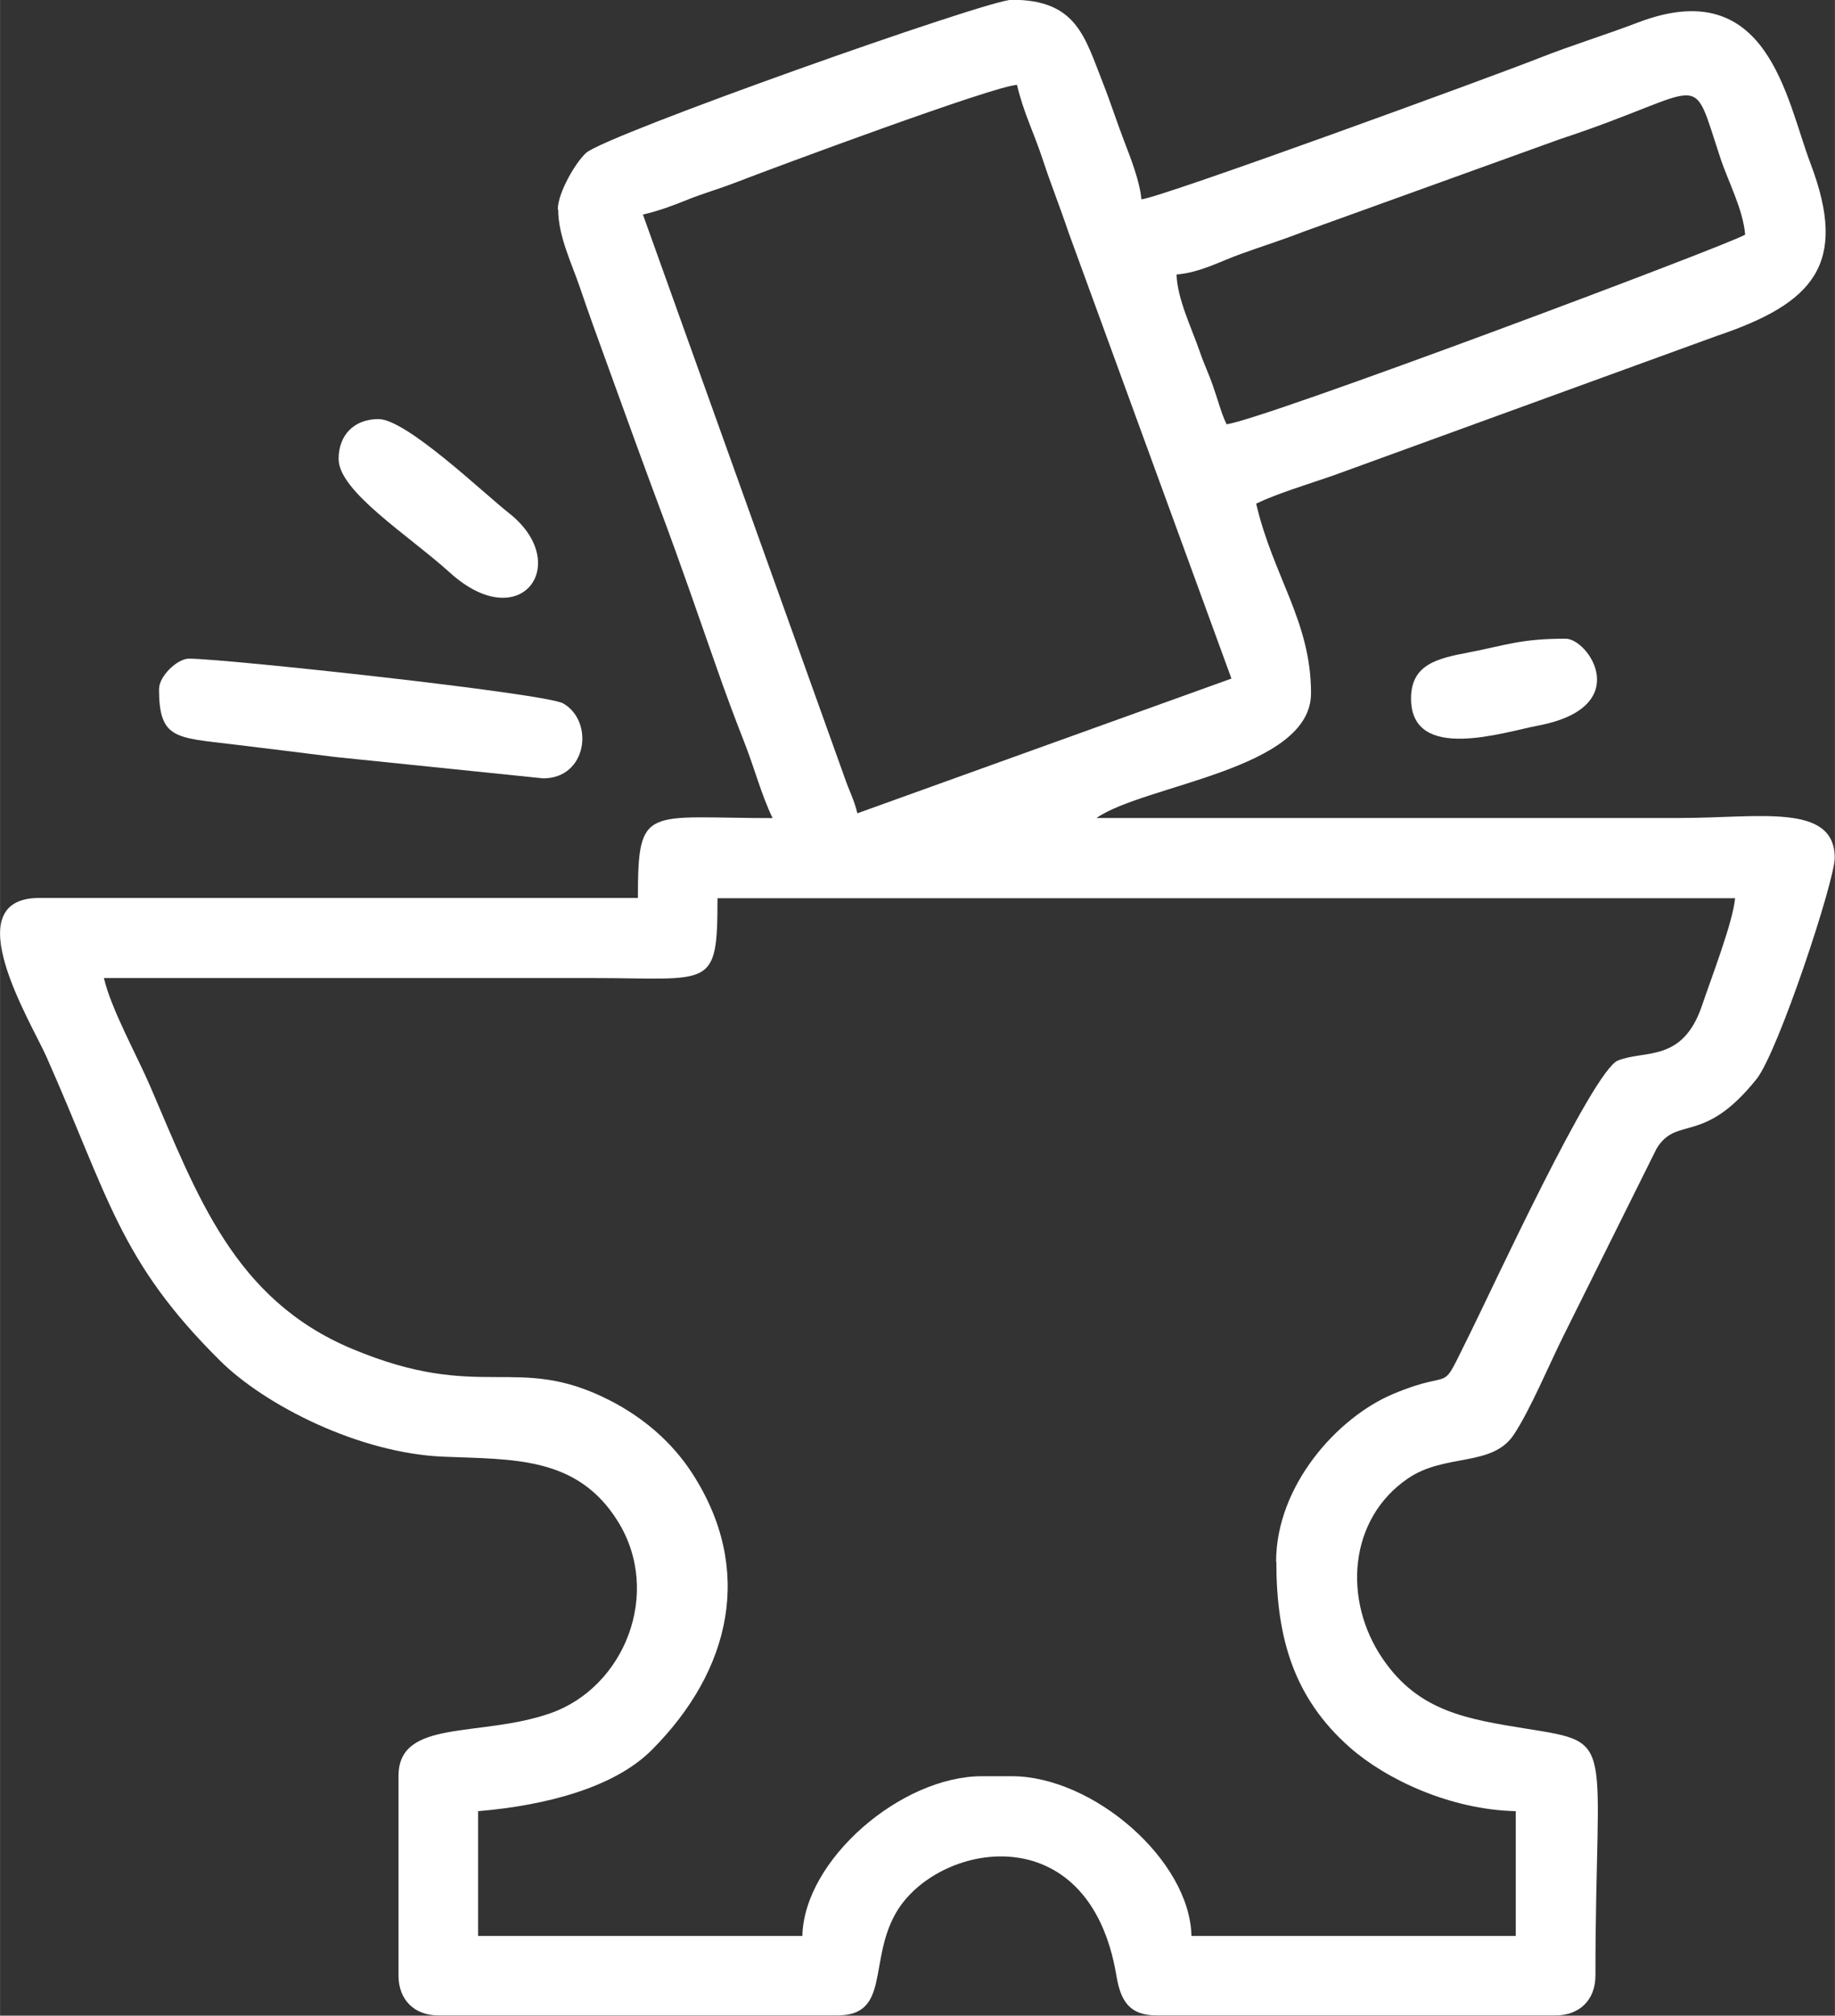 <?xml version="1.0" encoding="UTF-8"?>
<!DOCTYPE svg PUBLIC "-//W3C//DTD SVG 1.1//EN" "http://www.w3.org/Graphics/SVG/1.1/DTD/svg11.dtd">
<!-- Creator: CorelDRAW 2020 (64 Bit) -->
<svg xmlns="http://www.w3.org/2000/svg" xml:space="preserve" width="30.047mm" height="32.998mm" version="1.1" style="shape-rendering:geometricPrecision; text-rendering:geometricPrecision; image-rendering:optimizeQuality; fill-rule:evenodd; clip-rule:evenodd"
viewBox="0 0 152.84 167.86"
 xmlns:xlink="http://www.w3.org/1999/xlink"
 xmlns:xodm="http://www.corel.com/coreldraw/odm/2003">
 <rect x="0" y="0" width="152.84" height="167.86" fill="#333333" stroke="none"/>
 <defs>
  <style type="text/css">
   <![CDATA[
    .fil0 {fill:white}
   ]]>
  </style>
 </defs>
 <g id="Camada_x0020_1">
  <g id="_1431743218928">
   <path class="fil0" d="M106.31 130.05c0,6.34 1.45,11.36 6.13,15.48 3.05,2.68 8.39,5.18 13.81,5.3l0 10.39 -27.01 0c-0.14,-6.34 -8.22,-13.3 -14.96,-13.3l-2.49 0c-6.73,0 -14.82,6.96 -14.96,13.3l-27.01 0 0 -10.39c5.63,-0.47 11.33,-1.96 14.45,-5.08 6.64,-6.64 8.57,-15.1 3.35,-23.11 -1.66,-2.54 -4.01,-4.58 -6.85,-6.03 -7.79,-3.97 -10.64,0.25 -21.47,-4.29 -9.82,-4.12 -12.89,-12.79 -16.79,-21.85 -1.12,-2.6 -3.26,-6.44 -3.86,-9.02l40.72 0c9.9,0 10.39,1.03 10.39,-6.65l84.76 0c-0.16,1.95 -2.01,6.73 -2.74,8.9 -1.62,4.83 -4.76,3.71 -7.02,4.62 -2.1,0.84 -10.66,19.41 -12.27,22.63 -2.79,5.59 -0.96,2.82 -6.48,5.15 -4.62,1.95 -9.72,7.62 -9.72,13.96zm-4.15 -94.73c-0.46,-0.96 -0.67,-1.88 -1.09,-3.07 -0.48,-1.39 -0.67,-1.62 -1.15,-3 -0.67,-1.94 -1.87,-4.39 -1.92,-6.39 1.96,-0.16 3.67,-1.11 5.35,-1.71 1.71,-0.62 3.36,-1.13 5.21,-1.85l21.37 -7.71c12.6,-4.15 10.8,-6.13 13.4,1.67 0.6,1.81 1.86,4.19 2.03,6.28 -1.15,0.77 -40.56,15.57 -43.21,15.79zm-48.61 -17.45c1.36,-0.32 2.56,-0.77 3.74,-1.25 1.32,-0.53 2.5,-0.85 3.98,-1.42 3.07,-1.19 21.63,-8.09 23.44,-8.13 0.53,2.29 1.4,3.96 2.13,6.18 0.69,2.11 1.4,3.84 2.17,6.13l13.56 37.13 -31.16 11.22c-0.27,-1.16 -0.65,-1.77 -1.09,-3.06l-16.77 -46.8zm-7.06 -0.42c0,2.22 1.14,4.51 1.81,6.49 0.75,2.22 1.54,4.37 2.29,6.44 1.5,4.15 3.06,8.46 4.56,12.47 1.6,4.29 2.92,8.14 4.47,12.56 0.77,2.21 1.51,4.2 2.36,6.37 0.87,2.21 1.42,4.37 2.37,6.35 -10.58,0 -11.22,-1.18 -11.22,6.65l-49.86 0c-7.05,0 -0.69,10.36 0.56,13.15 5.22,11.74 6.08,17.05 14.5,25.39 3.72,3.69 11.55,7.7 18.6,7.99 5.82,0.24 11.16,-0.05 14.54,5.4 3.7,5.97 0.53,13.82 -5.64,15.97 -5.87,2.05 -12.64,0.42 -12.64,5.22l0 16.62c0,2.01 1.31,3.32 3.32,3.32l33.24 0c4.39,0 2.59,-4.46 4.83,-8.46 3.32,-5.93 16.14,-8.45 18.41,5.16 0.34,2.02 1.03,3.3 3.34,3.3l33.24 0c2.01,0 3.32,-1.31 3.32,-3.32 0,-19.77 1.84,-19.34 -5.64,-20.54 -5.09,-0.82 -9.06,-1.44 -12.06,-5.81 -3.37,-4.91 -2.86,-11.67 2.07,-15.04 3.09,-2.12 7.02,-0.94 8.82,-3.64 1.38,-2.07 2.96,-5.87 4.17,-8.29l7.73 -15.54c1.7,-2.8 3.88,-0.23 8.33,-5.8 1.81,-2.27 6.51,-16.49 6.51,-18.42 0,-4.59 -6.3,-3.32 -12.88,-3.32l-48.61 0c4.01,-2.79 17.87,-4.01 17.87,-10.39 0,-5.98 -3.16,-9.73 -4.57,-15.79 1.74,-0.84 4.31,-1.61 6.39,-2.33l31.99 -11.64c8.04,-2.71 10.98,-5.96 7.8,-14.34 -2.04,-5.37 -3.53,-15.89 -14.37,-11.76 -2.91,1.11 -5.38,1.84 -8.25,2.97 -3.6,1.43 -31.47,11.62 -33.12,11.76 -0.12,-1.46 -0.89,-3.43 -1.42,-4.81 -0.67,-1.74 -1.1,-3.14 -1.78,-4.87 -1.53,-3.88 -2.2,-6.94 -7.6,-6.94 -2,0 -33.78,11.25 -35.45,12.75 -0.88,0.79 -2.36,3.33 -2.36,4.7z"/>
   <path class="fil0" d="M13.24 57.34c0,4.22 1.36,4.07 6.16,4.65 2.56,0.31 6.07,0.74 8.51,1.05l17.33 1.78c3.67,0 4.27,-4.74 1.67,-6.24 -1.45,-0.84 -28.19,-3.73 -31.17,-3.73 -1,0 -2.49,1.49 -2.49,2.49z"/>
   <path class="fil0" d="M28.2 38.22c0,2.71 5.86,6.38 9.25,9.45 5.94,5.39 10.29,-0.74 4.94,-4.94 -2.15,-1.69 -8.55,-7.83 -10.87,-7.83 -2.01,0 -3.32,1.31 -3.32,3.32z"/>
   <path class="fil0" d="M117.53 58.17c0,5.39 7.78,2.78 10.57,2.26 8.08,-1.53 4.22,-7.24 2.31,-7.24 -3.75,0 -4.9,0.53 -8.01,1.13 -2.57,0.5 -4.87,0.94 -4.87,3.85z"/>
  </g>
 </g>
</svg>
